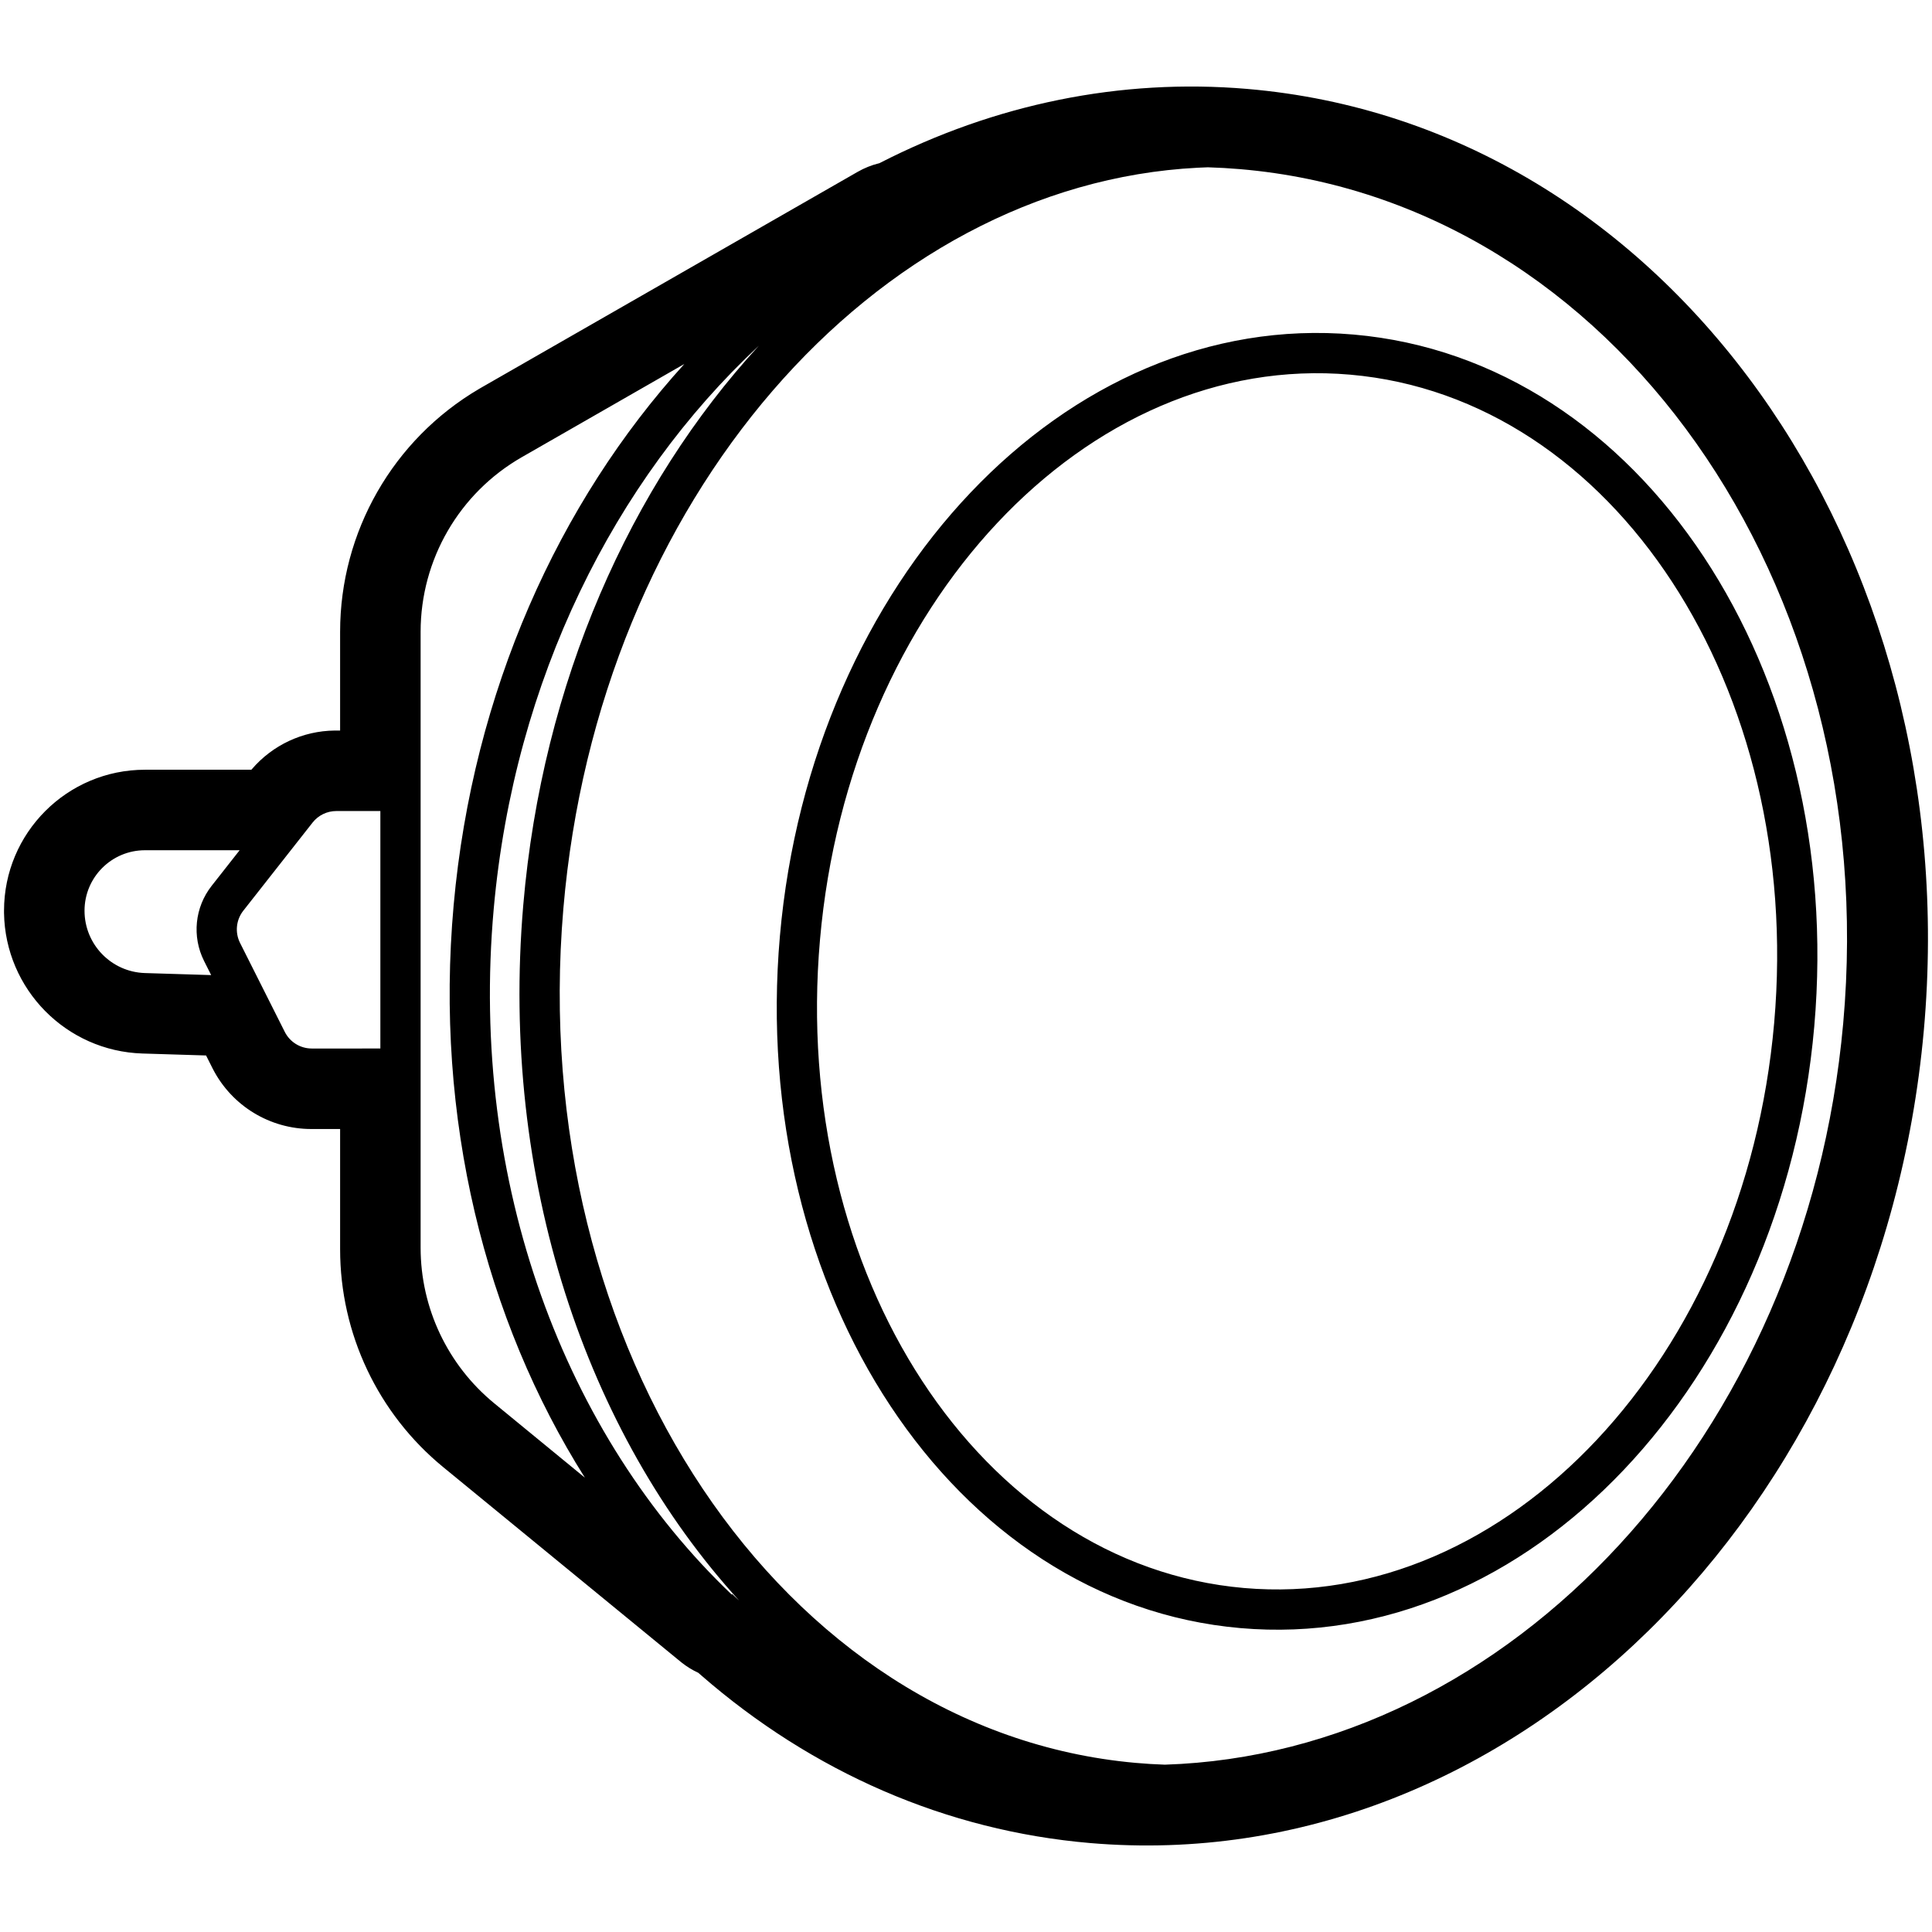 <svg height="960" viewBox="0 0 960 960" width="960" xmlns="http://www.w3.org/2000/svg"><path d="m619.772 44.189c208.891 17.784 357.681 228.526 336.155 467.939-21.514 239.283-205.418 421.452-414.141 403.683-71.66-6.101-138.157-35.296-193.328-83.316l-1.479-1.296-.407-.186c-2.661-1.257-5.247-2.842-7.713-4.774l-.736-.59-117.877-96.629c-32.439-26.591-51.245-66.326-51.245-108.271v-59.749l-14.318.001c-20.569 0-39.4-11.475-48.841-29.71l-.283-.555-3.16-6.277-31.591-.972c-37.955-1.168-68.197-31.975-68.807-69.809v-1.149c0-38.689 31.363-70.052 70.052-70.052l52.864-.002.243-.285c10.297-12.006 25.294-19.021 41.164-19.188l.581-.003 2.096-.001v-49.066c0-49.668 26.311-95.577 69.069-120.701l1.301-.755 186.721-107.047c3.436-1.97 6.964-3.367 10.507-4.243l.351-.082.29-.15c57.086-29.225 119.47-42.135 182.534-36.766zm-19.58 38.938-5.054.214c-160.43 8.233-297.864 164.741-315.206 368.113-18.647 218.68 108.617 408.735 284.254 424.501 4.888.439 9.763.738 14.62.9 171.166-5.499 318.609-163.03 337.063-368.309 19.659-218.68-114.508-408.736-299.669-424.501-5.353-.456-10.69-.761-16.008-.918zm72.483 83.116c143.124 12.498 244.299 167.237 228.82 343.821-15.478 176.58-142.03 311.424-285.148 298.927-143.124-12.498-244.299-167.237-228.82-343.821 15.478-176.58 142.03-311.424 285.148-298.927zm-295.564 5.508-.252.245c-71.492 66.683-121.295 165.745-131.518 279.458-12.288 136.695 35.529 262.205 118.335 340.952l.057-.431c1.216 1.161 2.44 2.313 3.671 3.454l-.006.008c-76.16-83.363-119.006-209.501-107.393-345.683 9.439-110.693 53.195-208.46 117.106-278.004zm30.34 295.166c-14.594 166.486 79.712 310.718 210.636 322.15 130.925 11.433 248.891-114.263 263.484-280.749 14.594-166.486-79.712-310.718-210.636-322.15-130.925-11.433-248.891 114.263-263.484 280.749zm-67.402-286.062-58.982 33.823-21.803 12.501c-31.089 17.823-50.264 50.919-50.264 86.754v306.039c0 29.951 13.425 58.325 36.583 77.319l45.042 36.957c-49.478-78.421-74.747-178.426-65.204-284.585 9.525-105.96 52.108-200.004 114.627-268.808zm-151.049 222.143-21.89.002c-4.602 0-8.949 2.113-11.793 5.731l-34.428 43.802c-3.594 4.573-4.221 10.811-1.608 16.008l22.224 44.198c2.547 5.065 7.731 8.261 13.4 8.262l34.095-.002zm-69.926 19.478-47.022.002c-16.597 0-30.052 13.455-30.052 30.052 0 16.745 13.301 30.461 30.038 30.976l32.891 1.011-3.516-6.992c-6.097-12.125-4.635-26.681 3.752-37.351z"/></svg>